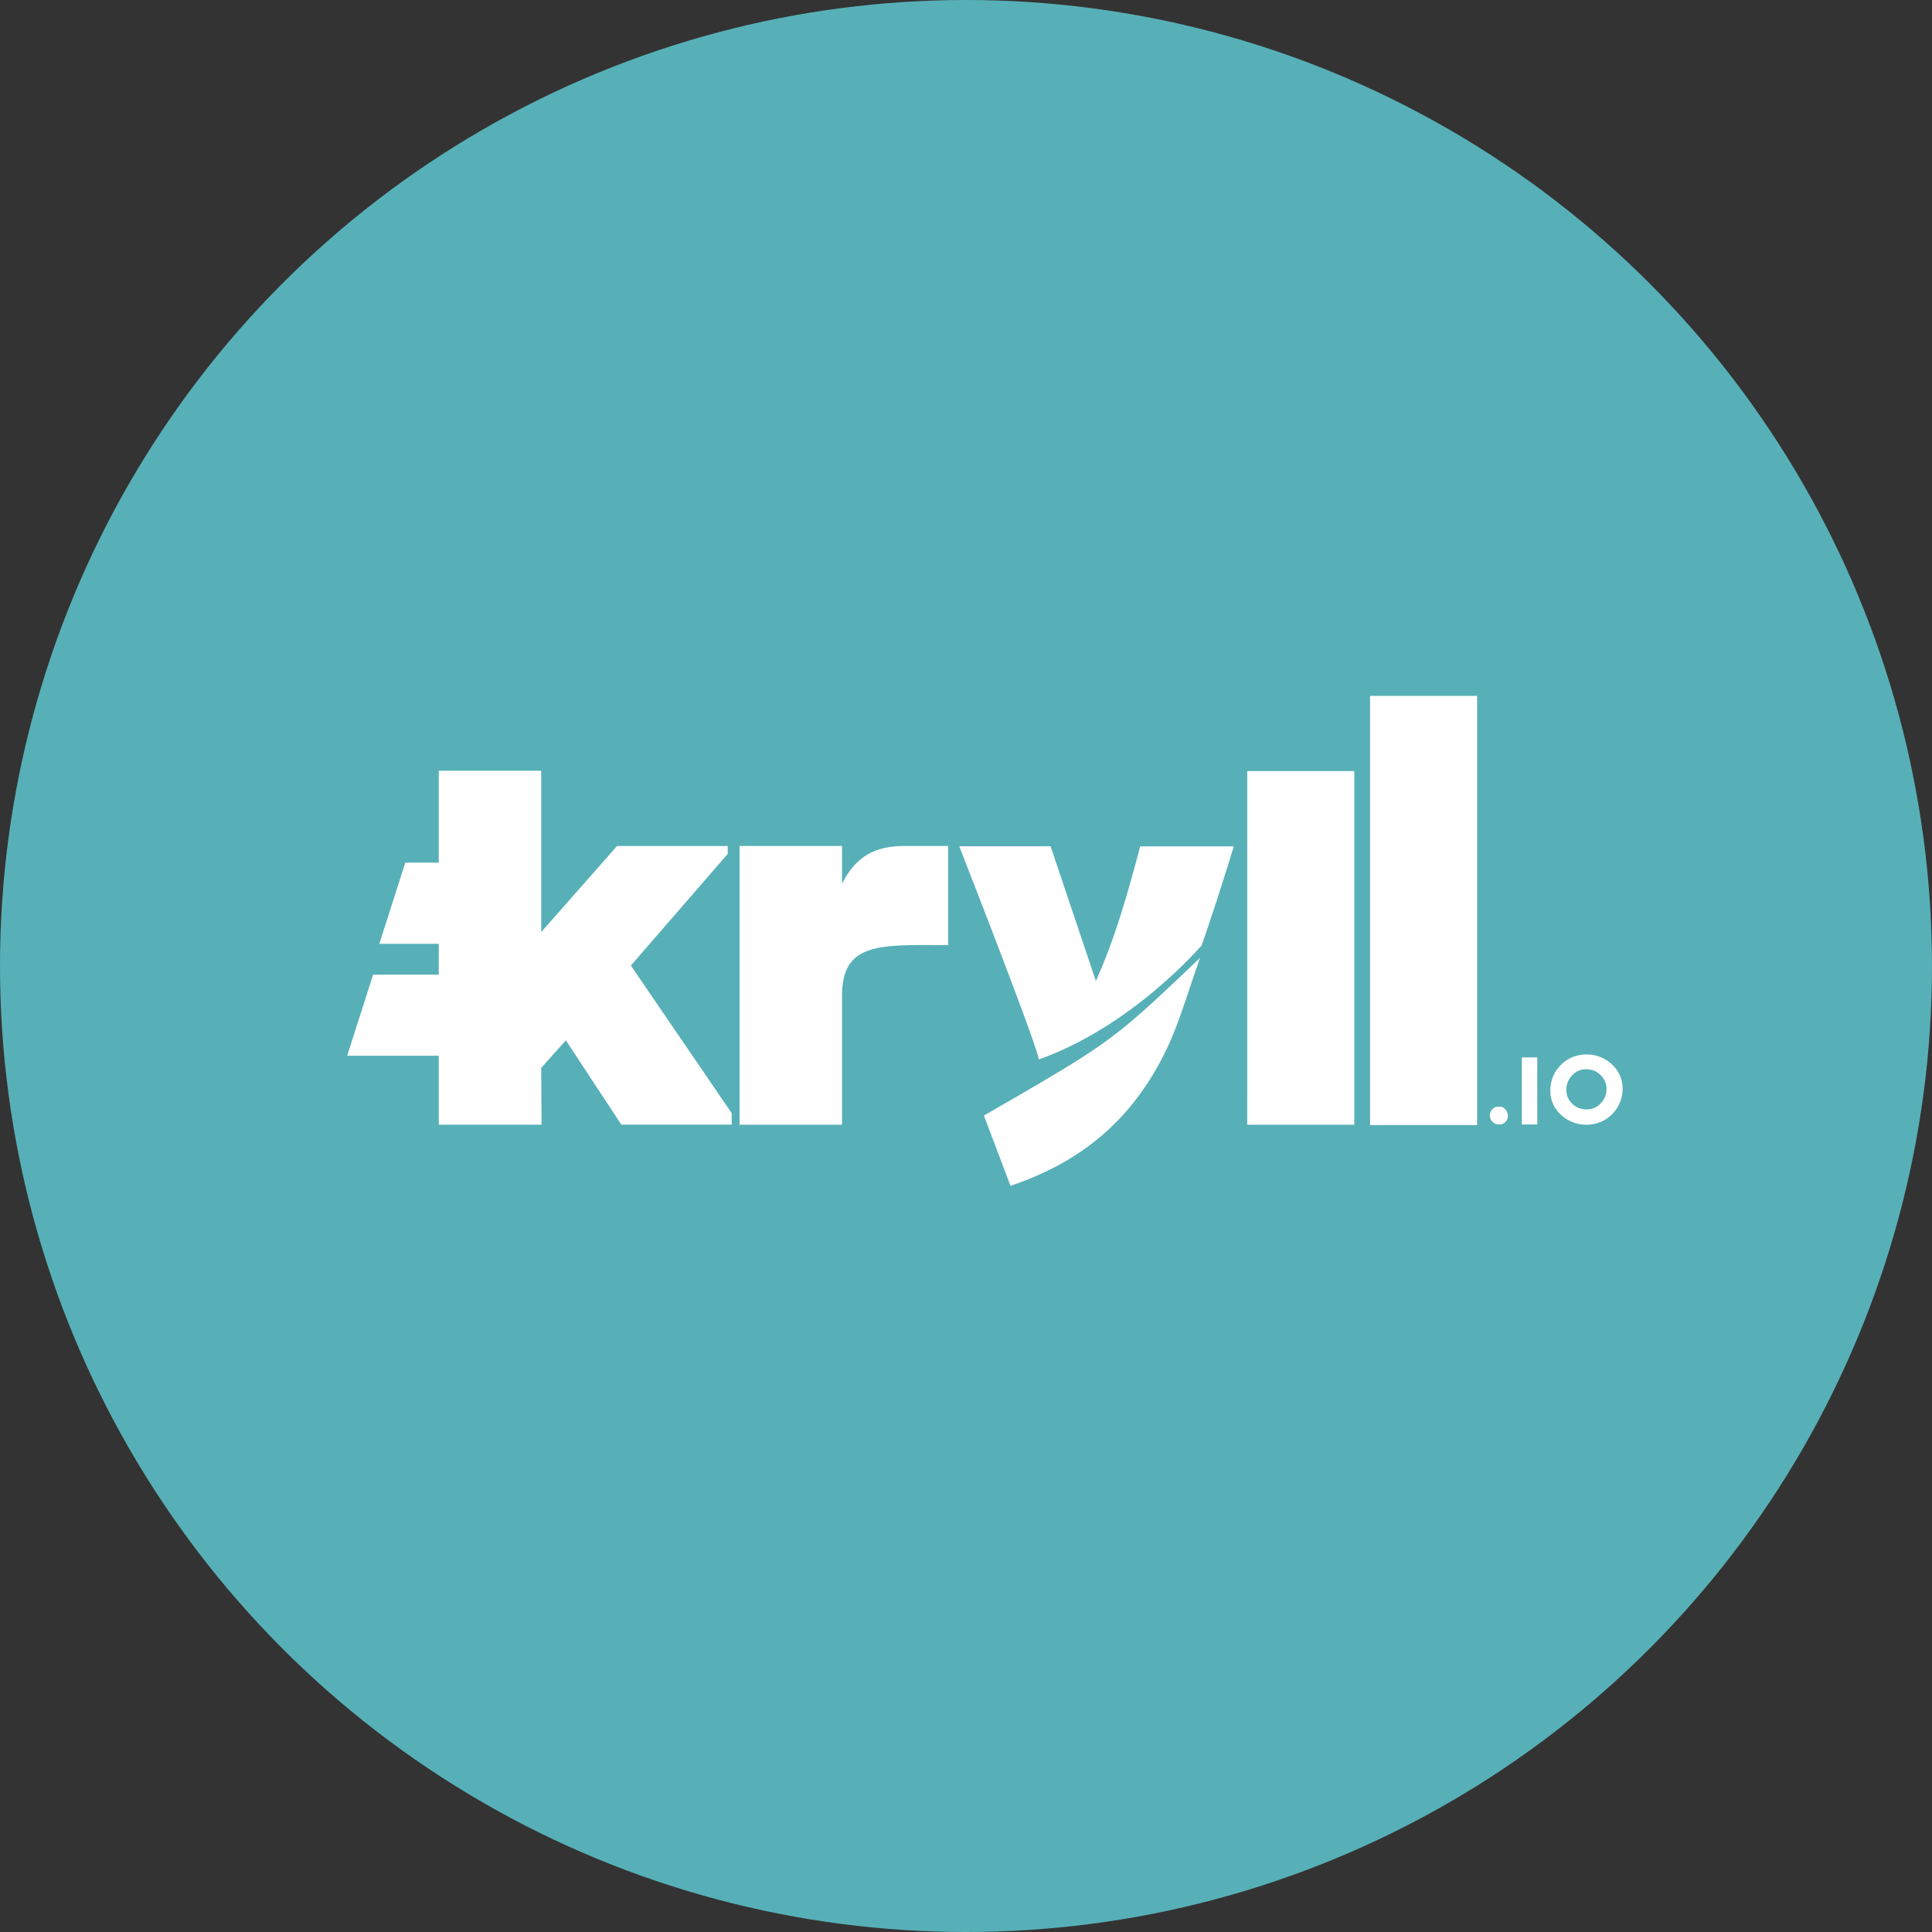 <svg xmlns="http://www.w3.org/2000/svg" viewBox="0 0 1024 1024">
   <rect x="0" y="0" width="1024" height="1024" fill="#333333" stroke="none"/>
   <circle cx="512" cy="512" r="512" style="fill:#57b0b7"/>
   <path d="M232.56 500.23h-31.5l13.75-43h17.75v-48.72h54.3V494l40.2-45.6h58.65v4.18l-51.34 59.18L387.81 590v6.09h-58.48l-29.41-44.69-13.06 14.6.17 30.11h-54.47v-36.53H184l13.75-43h34.81Zm269.95.7v-52.56h-22.28c-14.79 0-25.76 4-33.94 20v-20H392v147.76h54.3v-68.75c.16-28.54 21.22-26.45 56.21-26.45Zm33.07 127.58c38.29-12.88 64-35.33 81.28-69.44 7.31-14.27 12.36-32 19.15-51.34-46.64 44.38-46.64 44.38-114.52 83.54Zm45.25-108.61-24-71.36h-48.41c5.57 14.27 42.12 107.91 42.12 113 50-17.75 85.63-59.87 86.33-60.39 5.74-16.53 11.49-34.29 17.06-52.56h-49.6c-7.66 28.89-14.1 50.47-23.5 71.36Zm80.24-111.22h56.73v187.45h-56.74Zm65.09-39.86h56.74v227.49h-56.74Zm70 217.91-.35-.17H794c-.52 0-.87.17-1.22.17l-.35.17a4.73 4.73 0 0 0-1.39 7.66 4.64 4.64 0 0 0 3.48 1.39 4.35 4.35 0 0 0 3.48-1.39 5 5 0 0 0 1.22-3.13 5.26 5.26 0 0 0-.87-2.78 4.81 4.81 0 0 0-2.26-1.91Zm10.44-26.28h8.18V596h-8.18Zm47.69 3.65a19.51 19.51 0 0 0-13.58-5.22 19 19 0 0 0-19 19 16.91 16.91 0 0 0 5.74 13.05 19.51 19.51 0 0 0 13.55 5.2 19 19 0 0 0 19-19 16.91 16.91 0 0 0-5.74-13.02Zm-20.89 5.74a9.74 9.74 0 0 1 7.31-3.13 10.51 10.51 0 0 1 7.66 3.13 10 10 0 0 1 3.13 7.31 10.51 10.51 0 0 1-3.13 7.66A9.74 9.74 0 0 1 841 588a10.79 10.79 0 0 1-7.66-3 9.74 9.74 0 0 1-3.13-7.31 10.63 10.63 0 0 1 3.16-7.84Z" style="fill:#fff"/>
</svg>
